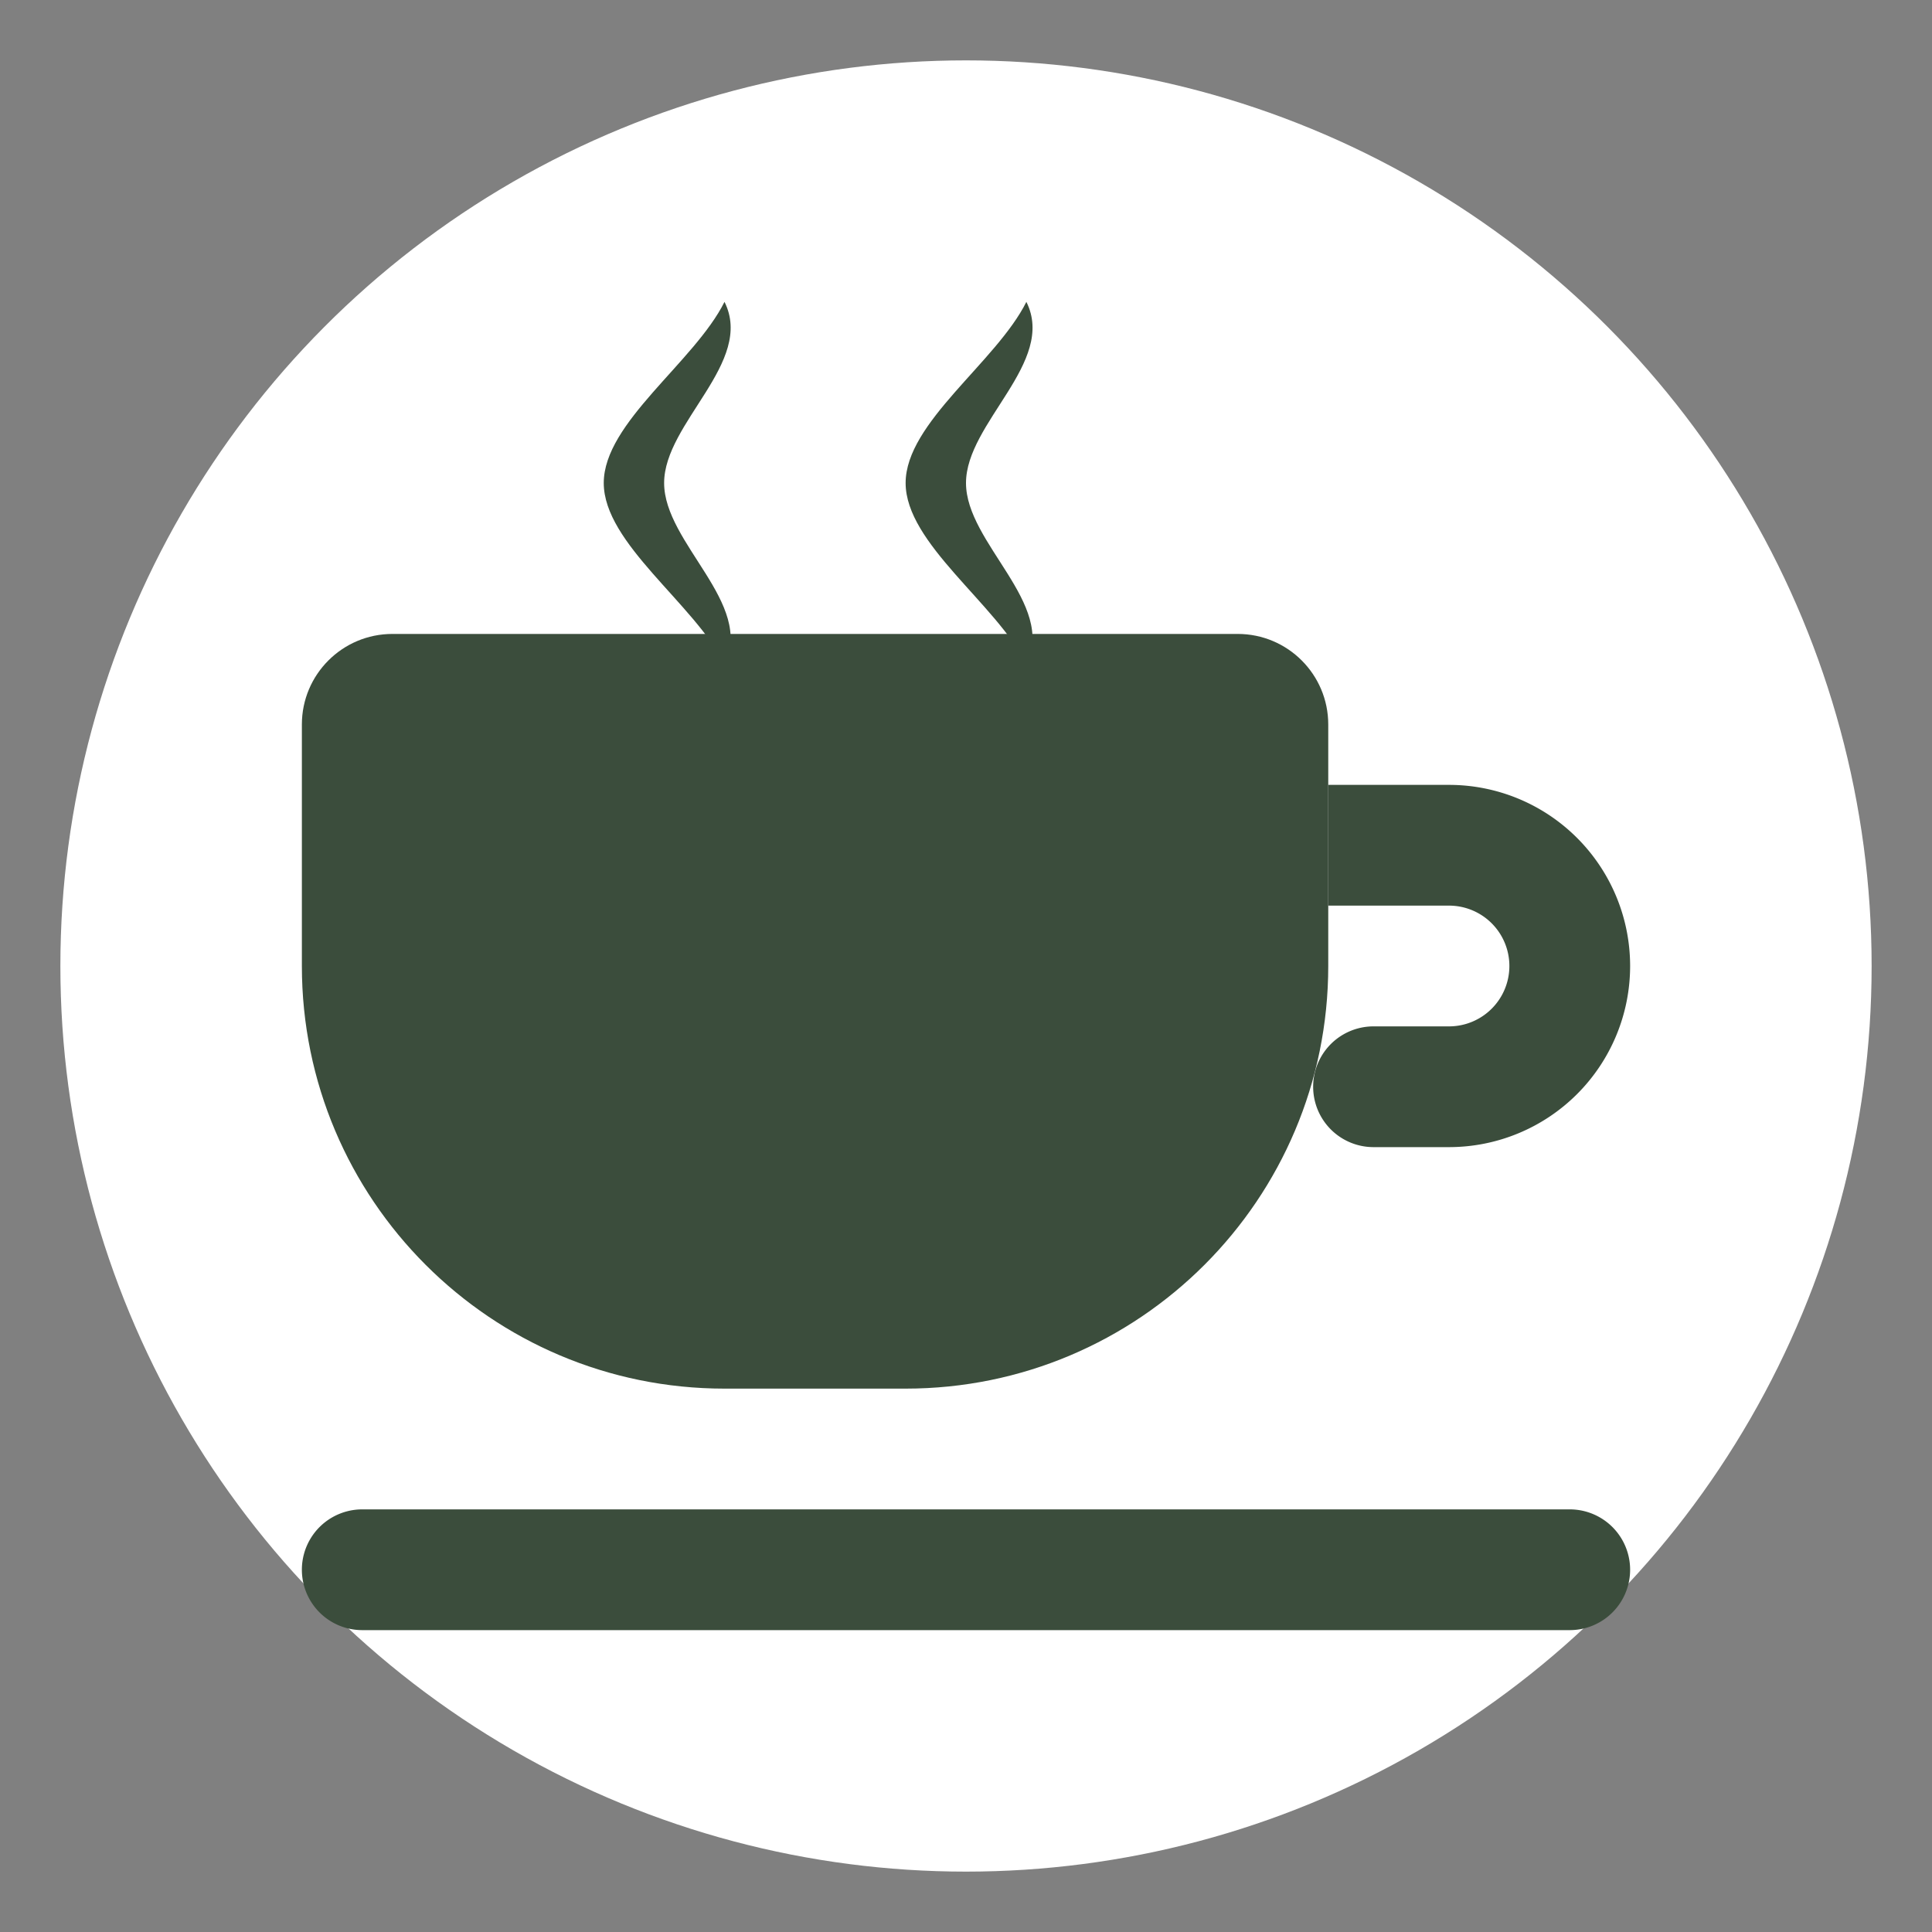<svg xmlns="http://www.w3.org/2000/svg" width="64" height="64" viewBox="0 0 64 64" fill="none">
  <rect x="0" y="0" width="64" height="64" fill="#808080" stroke="none"/>
  <circle cx="32" cy="32" r="30" fill="#ffffff"/>
  <g fill="#3b4d3c">
    <path d="M10 24c0-1.657 1.343-3 3-3h28c1.657 0 3 1.343 3 3v8c0 7.732-6.268 14-14 14h-6C16.268 46 10 39.732 10 32v-8z"/>
    <path d="M44 26h4a6 6 0 0 1 0 12h-2.5a2 2 0 1 1 0-4H48a2 2 0 0 0 0-4h-4v-4z"/>
    <path d="M12 50h40a2 2 0 1 1 0 4H12a2 2 0 1 1 0-4z"/>
    <path d="M24 10c1 2-2 4-2 6s3 4 2 6c-1-2-4-4-4-6s3-4 4-6zm10 0c1 2-2 4-2 6s3 4 2 6c-1-2-4-4-4-6s3-4 4-6z"/>
  </g>
</svg>


